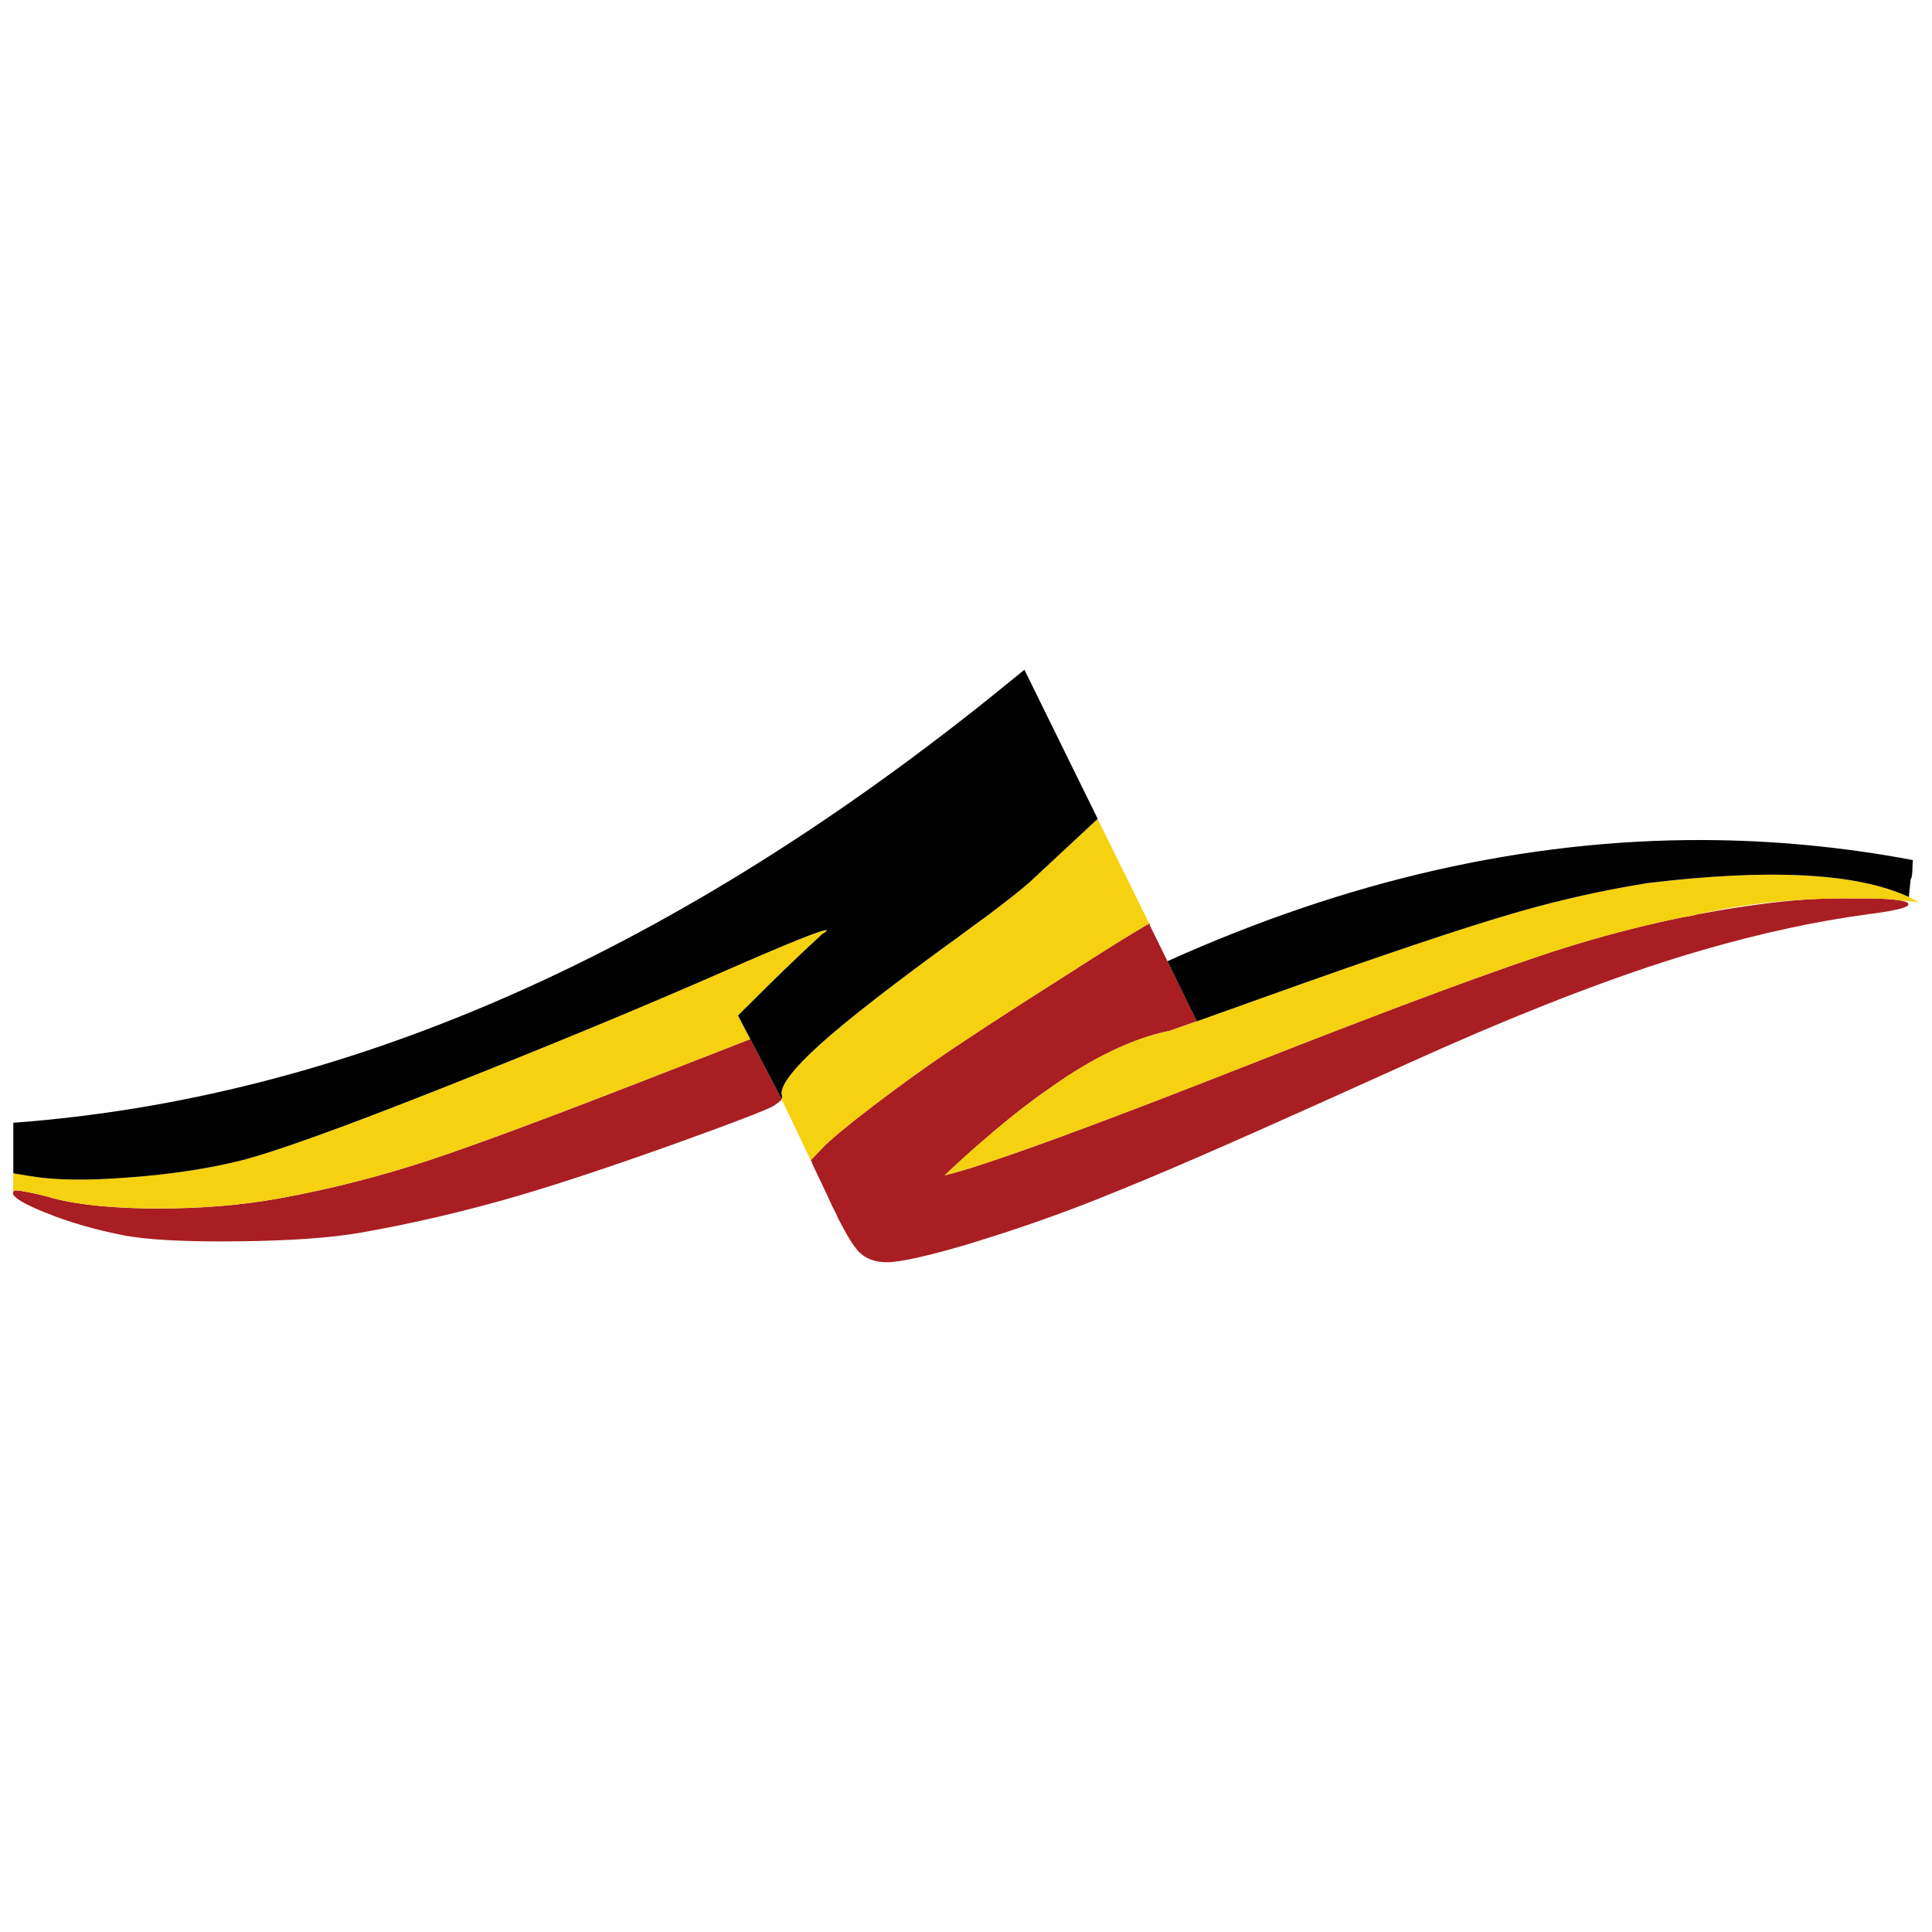 <?xml version="1.0" encoding="utf-8"?>
<!-- Generator: Adobe Illustrator 16.0.0, SVG Export Plug-In . SVG Version: 6.00 Build 0)  -->
<!DOCTYPE svg PUBLIC "-//W3C//DTD SVG 1.1//EN" "http://www.w3.org/Graphics/SVG/1.1/DTD/svg11.dtd">
<svg version="1.1" id="Layer_1" xmlns="http://www.w3.org/2000/svg" xmlns:xlink="http://www.w3.org/1999/xlink" x="0px" y="0px"
	 width="300px" height="300px" viewBox="0 0 300 300" enable-background="new 0 0 300 300" xml:space="preserve">
<g>
	<path fill-rule="evenodd" clip-rule="evenodd" fill="#A91E22" d="M295.088,139.825c0.667,0.12,1.076,0.271,1.229,0.451
		c0,0.03,0,0.061,0,0.09c0.03,0.03,0.03,0.09,0,0.181c-0.304,0.451-2.443,0.933-6.418,1.443c-8.042,1.083-16.57,2.933-25.584,5.55
		c-2.094,0.603-4.202,1.248-6.326,1.94c-11.381,3.7-24.506,8.919-39.376,15.656c-10.106,4.573-18.178,8.197-24.218,10.874
		c-3.064,1.354-5.599,2.467-7.602,3.34c-5.646,2.467-11.26,4.812-16.843,7.038c-5.585,2.196-11.123,4.15-16.615,5.866
		c-0.972,0.3-1.928,0.602-2.868,0.901c-6.434,1.895-10.682,2.844-12.746,2.844c-1.851,0-3.307-0.543-4.37-1.626
		c-0.82-0.872-1.881-2.586-3.187-5.143c-0.121-0.301-0.258-0.602-0.41-0.902l-0.638-1.264c-0.03-0.09-0.061-0.166-0.091-0.226
		l-0.773-1.669c-0.547-1.145-1.093-2.286-1.639-3.431l-0.546-1.172c0-0.09-0.015-0.166-0.045-0.226l-0.137-0.181l1.776-1.851
		c1.183-1.263,3.824-3.458,7.92-6.587c4.097-3.128,8.194-6.076,12.291-8.843c2.124-1.415,3.945-2.617,5.462-3.61
		c1.911-1.264,7.07-4.573,15.477-9.926c0.668-0.422,1.351-0.857,2.049-1.309c4.4-2.768,6.934-4.302,7.602-4.603
		c0.183-0.091,0.197-0.029,0.046,0.18l2.777,5.641l4.552,9.34c-1.548,0.541-2.975,1.037-4.279,1.488
		c-2.853,0.572-5.888,1.64-9.104,3.204c-2.883,1.385-5.902,3.188-9.059,5.415c-3.247,2.227-6.646,4.873-10.196,7.941
		c-2.124,1.804-4.294,3.759-6.509,5.864c1.639-0.391,3.854-1.053,6.646-1.985c7.738-2.556,19.938-7.099,36.599-13.626
		c0.729-0.301,1.457-0.586,2.185-0.856c24.036-9.476,40.984-15.763,50.848-18.86c5.554-1.744,11.213-3.233,16.979-4.467
		c0.94-0.211,1.896-0.391,2.868-0.542c0.12-0.029,0.258-0.06,0.409-0.09l0.273-0.091c0.242-0.03,0.516-0.074,0.818-0.135
		c3.005-0.571,6.024-1.053,9.059-1.444c2.186-0.301,4.492-0.541,6.92-0.722c2.488-0.15,5.053-0.211,7.692-0.181
		C291.416,139.479,293.782,139.584,295.088,139.825z M121.379,170.687c-0.212,0.331-0.744,0.737-1.593,1.219
		c-1.274,0.602-4.067,1.699-8.375,3.294c-12.503,4.603-22.852,8.105-31.046,10.513c-8.164,2.375-16.266,4.271-24.308,5.685
		c-4.583,0.813-10.956,1.264-19.119,1.354c-8.194,0.091-14.126-0.226-17.798-0.946c-4.492-0.873-8.604-2.075-12.336-3.609
		c-3.035-1.234-4.628-2.183-4.78-2.844c-0.03-0.06-0.03-0.12,0-0.18c0.03-0.121,0.076-0.211,0.137-0.272
		c0.121-0.118,0.773-0.059,1.957,0.182c1.245,0.211,2.641,0.542,4.188,0.993c4.066,1.052,9.498,1.579,16.296,1.579
		c6.768,0,13.035-0.527,18.801-1.579c7.799-1.414,15.538-3.384,23.215-5.911c7.739-2.557,20.818-7.445,39.239-14.664l10.652-4.15
		L121.379,170.687z"/>
	<path fill-rule="evenodd" clip-rule="evenodd" fill="#F5D110" d="M280.293,139.689c-5.736,0.301-11.335,1.068-16.797,2.301
		l-0.273,0.091c-0.151,0.03-0.289,0.061-0.409,0.09c-0.973,0.151-1.928,0.331-2.868,0.542c-5.767,1.233-11.426,2.723-16.979,4.467
		c-9.863,3.098-26.812,9.385-50.848,18.86c-0.728,0.271-1.456,0.556-2.185,0.856c-16.661,6.527-28.86,11.07-36.599,13.626
		c-2.792,0.933-5.007,1.595-6.646,1.985c2.215-2.105,4.385-4.061,6.509-5.864c3.551-3.068,6.949-5.715,10.196-7.941
		c3.156-2.227,6.176-4.03,9.059-5.415c3.217-1.564,6.252-2.632,9.104-3.204c1.305-0.451,2.731-0.947,4.279-1.488
		c2.883-1.023,6.206-2.211,9.969-3.564c18.27-6.558,31.606-11.039,40.013-13.446c6.586-1.895,13.277-3.384,20.075-4.466
		c18.968-2.286,32.472-1.564,40.514,2.165c0.547,0.271,1.077,0.542,1.593,0.813c-0.546-0.061-1.107-0.121-1.684-0.181
		c-0.395-0.03-0.804-0.06-1.229-0.09c-1.306-0.241-3.672-0.347-7.103-0.316C285.346,139.479,282.781,139.539,280.293,139.689z
		 M121.379,170.687c0.061-0.181,0.076-0.36,0.046-0.541c-0.455-1.323,1.517-3.986,5.918-7.986c4.4-3.94,11.608-9.536,21.623-16.785
		c1.608-1.202,3.064-2.271,4.37-3.203c3.338-2.526,5.538-4.271,6.601-5.233l10.515-9.792l0.046-0.045v0.181l7.966,16.153
		c-0.668,0.301-3.201,1.835-7.602,4.603c-0.698,0.451-1.381,0.887-2.049,1.309c-8.406,5.353-13.565,8.662-15.477,9.926
		c-1.518,0.993-3.338,2.195-5.462,3.61c-4.097,2.767-8.194,5.715-12.291,8.843c-4.097,3.129-6.737,5.324-7.92,6.587l-1.776,1.851
		L121.379,170.687z M2.023,185.171l0.045-2.979l2.731,0.451c3.794,0.632,8.907,0.692,15.341,0.18
		c6.434-0.48,12.184-1.353,17.252-2.616c5.341-1.354,15.979-5.188,31.911-11.505c15.963-6.317,30.195-12.213,42.698-17.688
		c10.834-4.753,16.297-6.933,16.388-6.543c0,0.062-0.121,0.182-0.364,0.361c-0.122,0.06-0.228,0.12-0.319,0.181
		c-3.762,3.459-7.526,7.084-11.289,10.873c-0.607,0.571-1.214,1.174-1.821,1.806l1.912,3.655l-10.652,4.15
		c-18.421,7.219-31.5,12.107-39.239,14.664c-7.678,2.527-15.417,4.497-23.215,5.911c-5.766,1.052-12.033,1.579-18.801,1.579
		c-6.798,0-12.23-0.527-16.296-1.579c-1.548-0.451-2.944-0.782-4.188-0.993c-1.184-0.24-1.836-0.3-1.957-0.182
		C2.099,184.96,2.053,185.05,2.023,185.171z"/>
	<path fill-rule="evenodd" clip-rule="evenodd" fill="#010101" d="M296.407,139.283c-8.042-3.729-21.546-4.451-40.514-2.165
		c-6.798,1.082-13.489,2.571-20.075,4.466c-8.406,2.407-21.743,6.889-40.013,13.446c-3.763,1.354-7.086,2.541-9.969,3.564
		l-4.552-9.34c27.979-12.604,55.656-18.875,83.029-18.815c10.955,0.03,21.866,1.068,32.73,3.114c-0.03,0.09-0.046,0.195-0.046,0.314
		c-0.03,1.324-0.075,2.062-0.137,2.212c-0.03,0.181-0.091,0.346-0.182,0.496L296.407,139.283z M170.45,127.146l-10.515,9.792
		c-1.063,0.962-3.263,2.707-6.601,5.233c-1.306,0.933-2.762,2.001-4.37,3.203c-10.015,7.249-17.223,12.845-21.623,16.785
		c-4.401,4-6.373,6.663-5.918,7.986c0.03,0.181,0.015,0.36-0.046,0.541l-4.871-9.339l-1.912-3.655
		c0.606-0.632,1.214-1.234,1.821-1.806c3.763-3.789,7.526-7.414,11.289-10.873c0.092-0.061,0.198-0.121,0.319-0.181
		c0.243-0.18,0.364-0.3,0.364-0.361c-0.091-0.39-5.553,1.79-16.388,6.543c-12.503,5.475-26.735,11.37-42.698,17.688
		c-15.932,6.316-26.569,10.151-31.911,11.505c-5.068,1.264-10.818,2.136-17.252,2.616c-6.434,0.513-11.547,0.452-15.341-0.18
		l-2.731-0.451v-7.85c50.771-3.761,101.193-25.659,151.267-65.696c1.911-1.533,3.823-3.082,5.735-4.646L170.45,127.146z"/>
</g>
</svg>

